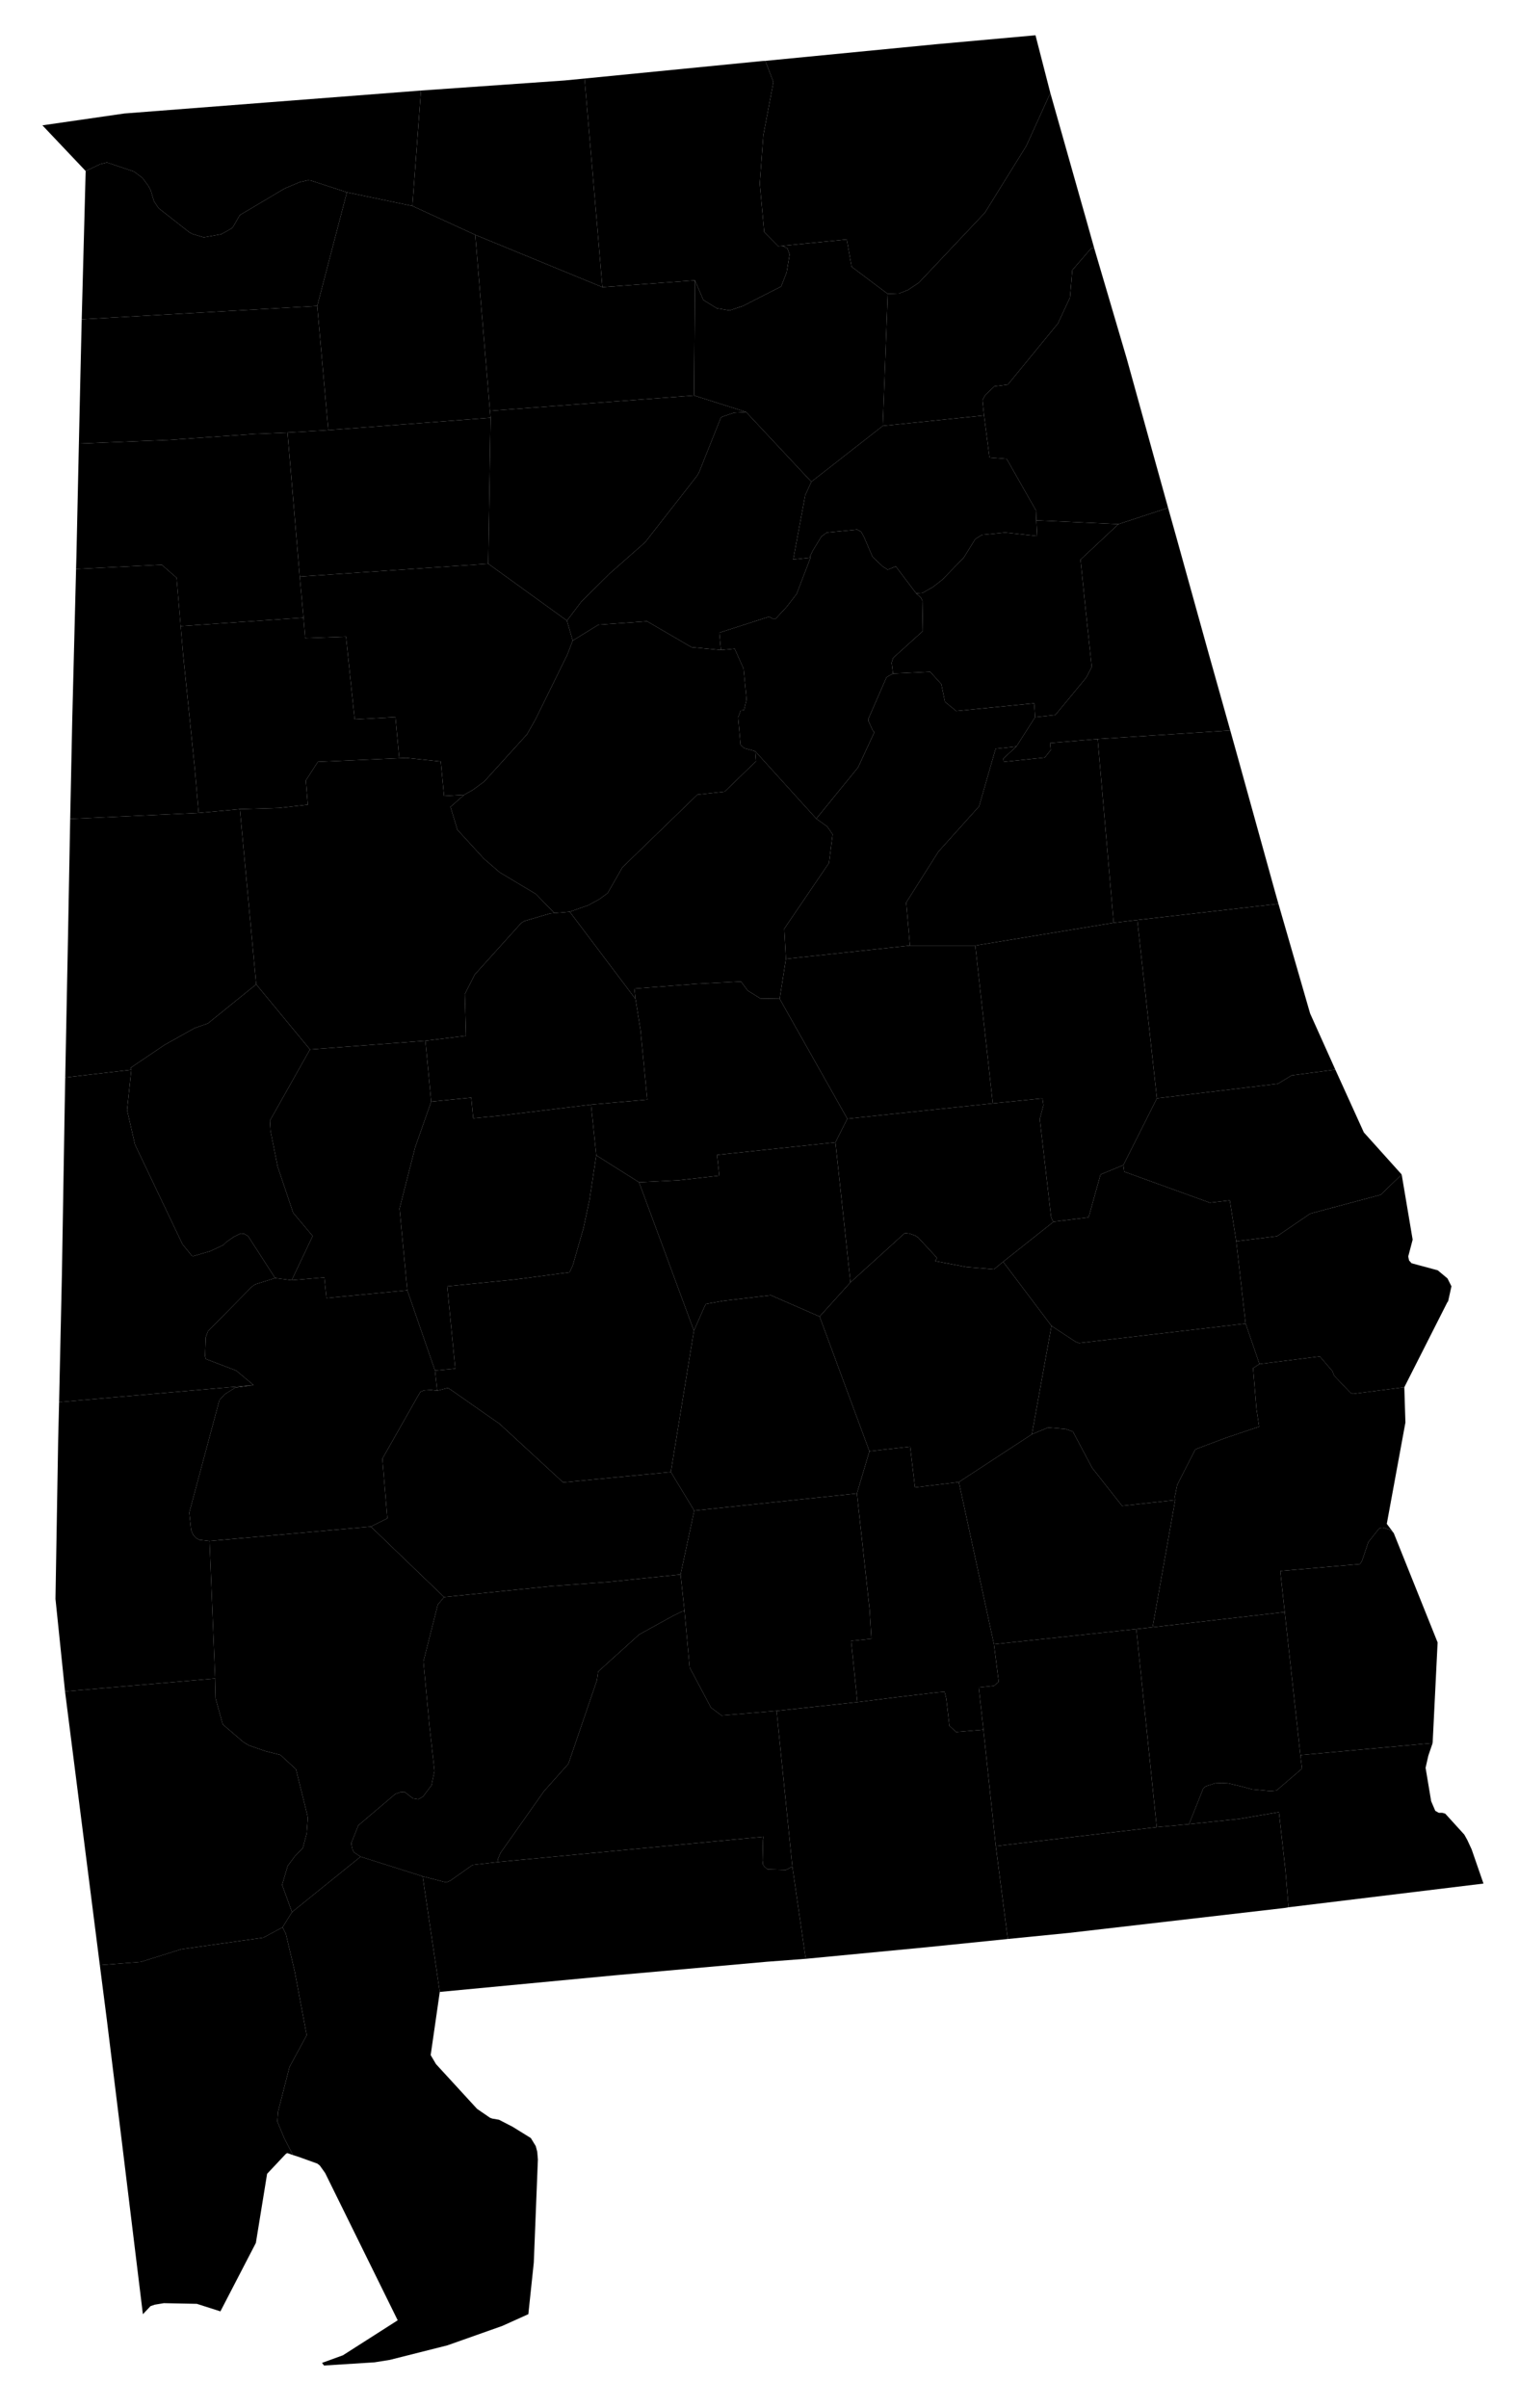 <?xml version="1.0" encoding="UTF-8" standalone="no"?>
<!-- Created with Inkscape (http://www.inkscape.org/) --><svg
   xmlns:dc="http://purl.org/dc/elements/1.1/"
   xmlns:cc="http://creativecommons.org/ns#"
   xmlns:rdf="http://www.w3.org/1999/02/22-rdf-syntax-ns#"
   xmlns:svg="http://www.w3.org/2000/svg"
   xmlns="http://www.w3.org/2000/svg"
   xmlns:sodipodi="http://sodipodi.sourceforge.net/DTD/sodipodi-0.dtd"
   xmlns:inkscape="http://www.inkscape.org/namespaces/inkscape"
   version="1.0"
   width="41.51"
   height="65.8"
   sodipodi:version="0.32"
   inkscape:version="0.48.2 r9819"
   sodipodi:docname="al.svg"
   inkscape:output_extension="org.inkscape.output.svg.inkscape"
   id="svg3060">
  <defs
     id="defs3064" />
  <sodipodi:namedview
     pagecolor="#ffffff"
     bordercolor="#666666"
     borderopacity="1"
     objecttolerance="10"
     gridtolerance="10"
     guidetolerance="10"
     inkscape:pageopacity="0"
     inkscape:pageshadow="2"
     inkscape:window-width="1366"
     inkscape:window-height="716"
     fit-margin-top="0"
     fit-margin-left="0"
     fit-margin-right="0"
     fit-margin-bottom="0"
     inkscape:zoom="7.2946903"
     inkscape:cx="5.7034863"
     inkscape:cy="13.036746"
     inkscape:window-x="-8"
     inkscape:window-y="-8"
     inkscape:window-maximized="1"
     inkscape:current-layer="svg3060"
     id="namedview3066"
     showgrid="false" />
  <path
     
     d="m 35.536,47.96 3.614,-0.329 -0.117,0.342 -0.076,0.334 0.153,0.915 0.112,0.261 0.095,0.054 0.095,0 0.082,0.023 0.521,0.573 0.082,0.147 0.119,0.257 0.323,0.934 -5.327,0.648 -0.086,-1.022 -0.177,-1.578 -1.086,0.185 -1.37,0.144 0.389,-0.978 0.062,-0.054 0.257,-0.085 0.185,-0.009 0.175,0.009 0.374,0.089 0.285,0.077 0.496,0.046 0.167,-0.015 0.698,-0.599 -0.045,-0.369"
     title="Houston"
     inkscape:connector-curvature="0" />
  <path
     
     d="m 35.108,44.052 -0.122,-1.123 2.181,-0.189 0.058,-0.099 0.167,-0.5 0.289,-0.365 0.055,-0.032 0.062,0 0.185,0.058 0.104,0.091 1.199,2.989 -0.136,2.749 -3.614,0.329 -0.428,-3.908"
     title="Henry"
     inkscape:connector-curvature="0" />
  <path
     
     d="m 31.61,49.929 0.883,-0.081 1.37,-0.144 1.086,-0.185 0.177,1.578 0.086,1.022 -0.11,0.019 -5.889,0.681 -1.673,0.166 -0.328,-2.538 4.398,-0.518"
     title="Geneva"
     inkscape:connector-curvature="0" />
  <path
     
     d="m 31.497,44.467 3.611,-0.415 0.428,3.908 0.045,0.369 -0.698,0.599 -0.167,0.015 -0.496,-0.046 -0.285,-0.077 -0.374,-0.089 -0.175,-0.009 -0.185,0.009 -0.257,0.085 -0.062,0.054 -0.389,0.978 -0.883,0.081 -0.558,-5.413 0.445,-0.049"
     title="Dale"
     inkscape:connector-curvature="0" />
  <path
     
     d="m 31.052,44.516 0.558,5.413 -4.398,0.518 -0.338,-3.181 -0.127,-1.155 0.415,-0.044 0.13,-0.108 -0.13,-1.028 3.89,-0.415"
     title="Coffee"
     inkscape:connector-curvature="0" />
  <path
     
     d="m 23.43,46.513 1.082,-0.136 1.098,-0.13 0.203,-0.017 0.046,0.188 0.086,0.743 0.185,0.168 0.744,-0.063 0.338,3.181 0.328,2.538 -2.213,0.225 -3.309,0.317 -0.365,-2.52 -0.431,-4.255 2.208,-0.239"
     title="Covington"
     inkscape:connector-curvature="0" />
  <path
     
     d="m 7.722,52.665 0.09,0.18 0.24,1.019 0.329,1.751 -0.47,0.868 -0.311,1.216 -0.021,0.275 0.188,0.455 0.24,0.461 -0.159,-0.055 -0.041,0.027 -0.508,0.54 -0.307,1.889 -0.969,1.87 -0.644,-0.206 -0.902,-0.018 -0.247,0.041 -0.117,0.04 -0.208,0.22 0,0.005 -0.572,-4.691 -0.414,-3.363 -0.191,-1.489 1.122,-0.089 1.105,-0.346 2.24,-0.316 0.527,-0.284"
     title="Mobile"
     inkscape:connector-curvature="0" />
  <path
     
     d="m 9.854,50.736 1.696,0.537 0.468,3.159 -0.249,1.726 0.145,0.246 1.122,1.223 0.353,0.243 0.062,0.023 0.185,0.032 0.374,0.193 0.496,0.307 0.135,0.221 0.04,0.153 0.018,0.212 -0.112,2.817 -0.149,1.41 -0.712,0.321 -1.501,0.531 -1.573,0.397 -0.419,0.067 -1.379,0.087 -0.054,-0.072 0.572,-0.208 1.496,-0.956 -1.983,-4.025 -0.144,-0.202 -0.067,-0.054 -0.514,-0.185 -0.153,-0.049 -0.24,-0.461 -0.188,-0.455 0.021,-0.275 0.311,-1.216 0.47,-0.868 -0.329,-1.751 -0.24,-1.019 -0.09,-0.18 0.258,-0.415 1.874,-1.514"
     title="Baldwin"
     inkscape:connector-curvature="0" />
  <path
     
     d="m 21.653,51.007 0.365,2.52 -1.058,0.08 -4.147,0.37 -4.795,0.455 -0.468,-3.159 0.643,0.166 0.109,-0.045 0.612,-0.432 0.685,-0.079 7.27,-0.692 -0.018,0.085 -0.012,0.563 0.012,0.117 0.037,0.051 0.089,0.076 0.5,0.014 0.176,-0.09"
     title="Escambia"
     inkscape:connector-curvature="0" />
  <path
     
     d="m 21.222,46.752 0.431,4.255 -0.176,0.09 -0.5,-0.014 -0.089,-0.076 -0.037,-0.051 -0.012,-0.117 0.012,-0.563 0.018,-0.085 -7.27,0.692 0.005,-0.074 0.073,-0.176 1.189,-1.687 0.667,-0.748 0.78,-2.285 0.032,-0.234 1.122,-1.014 0.923,-0.509 0.249,-0.122 0.067,-0.009 0.141,1.542 0.581,1.094 0.288,0.217 1.506,-0.126"
     title="Conecuh"
     inkscape:connector-curvature="0" />
  <path
     
     d="m 1.777,46.22 4.102,-0.352 0.013,0.546 0.195,0.707 0.563,0.483 0.149,0.09 0.455,0.158 0.406,0.102 0.428,0.393 0.31,1.253 0.014,0.081 -0.031,0.42 -0.105,0.396 -0.22,0.23 -0.194,0.261 -0.153,0.519 0.271,0.743 -0.258,0.415 -0.527,0.284 -2.24,0.316 -1.105,0.346 -1.122,0.089 -0.951,-7.48"
     title="Washington"
     inkscape:connector-curvature="0" />
  <path
     
     d="m 1.615,38.315 5.315,-0.465 -0.505,0.072 -0.281,0.176 -0.148,0.162 -0.824,3.074 0.05,0.474 0.054,0.13 0.08,0.089 0.09,0.051 0.28,0.032 0.153,3.758 -4.102,0.352 -0.261,-2.528 0.073,-4.323 0.026,-1.054"
     title="Choctaw"
     inkscape:connector-curvature="0" />
  <path
     
     d="m 10.134,41.717 2.001,1.925 -0.171,0.207 -0.393,1.554 0.162,1.728 0.141,1.261 -0.081,0.392 -0.231,0.307 -0.131,0.077 -0.144,-0.023 -0.23,-0.177 -0.134,0.011 -0.122,0.045 -1.008,0.856 -0.187,0.468 0,0.059 0.028,0.135 0.04,0.076 0.18,0.118 -1.874,1.514 -0.271,-0.743 0.153,-0.519 0.194,-0.261 0.22,-0.23 0.105,-0.396 0.031,-0.42 -0.014,-0.081 -0.31,-1.253 -0.428,-0.393 -0.406,-0.102 -0.455,-0.158 -0.149,-0.09 -0.563,-0.483 -0.195,-0.707 -0.013,-0.546 -0.153,-3.758 4.408,-0.393"
     title="Clarke"
     inkscape:connector-curvature="0" />
  <path
     
     d="m 18.598,43.025 0.108,1 -0.067,0.009 -0.249,0.122 -0.923,0.509 -1.122,1.014 -0.032,0.234 -0.78,2.285 -0.667,0.748 -1.189,1.687 -0.073,0.176 -0.005,0.074 -0.685,0.079 -0.612,0.432 -0.109,0.045 -0.643,-0.166 -1.696,-0.537 -0.18,-0.118 -0.04,-0.076 -0.028,-0.135 0,-0.059 0.187,-0.468 1.008,-0.856 0.122,-0.045 0.134,-0.011 0.23,0.177 0.144,0.023 0.131,-0.077 0.231,-0.307 0.081,-0.392 -0.141,-1.261 -0.162,-1.728 0.393,-1.554 0.171,-0.207 2.917,-0.297 1.586,-0.117 1.96,-0.203"
     title="Monroe"
     inkscape:connector-curvature="0" />
  <path
     
     d="m 11.946,38.004 0.292,-0.078 0.068,0.041 1.347,0.942 1.736,1.6 2.943,-0.284 0.64,1.055 -0.374,1.745 -1.96,0.203 -1.586,0.117 -2.917,0.297 -2.001,-1.925 0.451,-0.226 -0.136,-1.63 0.951,-1.676 0.091,-0.155 0.098,-0.036 0.189,-0.013 0.168,0.023"
     title="Wilcox"
     inkscape:connector-curvature="0" />
  <path
     
     d="m 18.972,41.28 4.445,-0.469 0.347,3.174 0.049,0.797 -0.554,0.058 0.171,1.673 -2.208,0.239 -1.506,0.126 -0.288,-0.217 -0.581,-1.094 -0.141,-1.542 -0.108,-1 0.374,-1.745"
     title="Butler"
     inkscape:connector-curvature="0" />
  <path
     
     d="m 26.202,40.5 0.96,4.431 0.13,1.028 -0.13,0.108 -0.415,0.044 0.127,1.155 -0.744,0.063 -0.185,-0.168 -0.086,-0.743 -0.046,-0.188 -0.203,0.017 -1.098,0.13 -1.082,0.136 -0.171,-1.673 0.554,-0.058 -0.049,-0.797 -0.347,-3.174 0.342,-1.154 1.113,-0.126 0.132,1.114 1.198,-0.145"
     title="Crenshaw"
     inkscape:connector-curvature="0" />
  <path
     
     d="m 28.198,39.194 0.446,-0.186 0.474,0.041 0.202,0.072 0.523,0.987 0.82,1.042 1.452,-0.159 -0.618,3.476 -0.445,0.049 -3.89,0.415 -0.96,-4.431 1.996,-1.306"
     title="Pike"
     inkscape:connector-curvature="0" />
  <path
     
     d="m 34.039,36.168 0.379,1.106 -0.175,0.112 0.094,1.127 0.072,0.473 -0.888,0.297 -0.855,0.321 -0.496,0.973 -0.064,0.312 0.009,0.102 -1.452,0.159 -0.82,-1.042 -0.523,-0.987 -0.202,-0.072 -0.474,-0.041 -0.446,0.186 0.536,-2.962 0.664,0.437 0.089,0.032 4.552,-0.533"
     title="Bullock"
     inkscape:connector-curvature="0" />
  <path
     
     d="m 30.699,31.837 0.023,0.181 2.339,0.847 0.546,-0.063 0.176,1.118 0.256,2.248 -4.552,0.533 -0.089,-0.032 -0.664,-0.437 -1.321,-1.753 1.38,-1.095 0.956,-0.118 0.325,-1.171 0.625,-0.258"
     title="Macon"
     inkscape:connector-curvature="0" />
  <path
     
     d="m 18.963,36.363 0.295,-0.671 0.034,-0.06 0.477,-0.085 1.294,-0.153 1.334,0.582 1.362,3.681 -0.342,1.154 -4.445,0.469 -0.64,-1.055 0.631,-3.862"
     title="Lowndes"
     inkscape:connector-curvature="0" />
  <path
     
     d="m 23.241,35.042 1.486,-1.348 0.122,0.014 0.159,0.055 0.085,0.057 0.514,0.555 -0.05,0.086 0.856,0.162 0.749,0.063 0.251,-0.207 1.321,1.753 -0.536,2.962 -1.996,1.306 -1.198,0.145 -0.132,-1.114 -1.113,0.126 -1.362,-3.681 0.844,-0.934"
     title="Montgomery"
     inkscape:connector-curvature="0" />
  <path
     
     d="m 27.13,30.152 1.33,-0.135 0.031,0.013 0.023,0.172 -0.1,0.378 0.308,2.664 0.035,0.103 0.036,0.037 -1.38,1.095 -0.251,0.207 -0.749,-0.063 -0.856,-0.162 0.05,-0.086 -0.514,-0.555 -0.085,-0.057 -0.159,-0.055 -0.122,-0.014 -1.486,1.348 -0.411,-3.826 0.325,-0.645 3.975,-0.419"
     title="Elmore"
     inkscape:connector-curvature="0" />
  <path
     
     d="m 22.83,31.216 0.411,3.826 -0.844,0.934 -1.334,-0.582 -1.294,0.153 -0.477,0.085 -0.034,0.06 -0.295,0.671 -1.5,-4.056 1.085,-0.055 1.109,-0.126 -0.061,-0.567 3.234,-0.343"
     title="Autauga"
     inkscape:connector-curvature="0" />
  <path
     
     d="m 16.295,31.571 1.168,0.736 1.5,4.056 -0.631,3.862 -2.943,0.284 -1.736,-1.6 -1.347,-0.942 -0.068,-0.041 -0.292,0.078 -0.058,-0.551 0.553,-0.053 -0.22,-2.25 1.87,-0.188 1.473,-0.195 0.087,-0.184 0.293,-1.018 0.166,-0.782 0.185,-1.212"
     title="Dallas"
     inkscape:connector-curvature="0" />
  <path
     
     d="m 7.971,34.984 0.892,-0.077 0.058,0.564 2.209,-0.212 0.758,2.194 0.058,0.551 -0.168,-0.023 -0.189,0.013 -0.098,0.036 -0.091,0.155 -0.951,1.676 0.136,1.63 -0.451,0.226 -4.408,0.393 -0.28,-0.032 -0.09,-0.051 -0.08,-0.089 -0.054,-0.13 -0.05,-0.474 0.824,-3.074 0.148,-0.162 0.281,-0.176 0.505,-0.072 -0.475,-0.397 -0.828,-0.316 -0.023,-0.076 0.019,-0.518 0.058,-0.162 1.203,-1.222 0.09,-0.063 0.545,-0.171 0.452,0.059"
     title="Marengo"
     inkscape:connector-curvature="0" />
  <path
     
     d="m 1.783,29.444 1.806,-0.211 -0.117,1.099 0.216,0.942 1.299,2.727 0.257,0.316 0.035,0.009 0.461,-0.135 0.359,-0.167 0.082,-0.081 0.208,-0.145 0.184,-0.09 0.095,0.004 0.112,0.068 0.739,1.145 -0.545,0.171 -0.09,0.063 -1.203,1.222 -0.058,0.162 -0.019,0.518 0.023,0.076 0.828,0.316 0.475,0.397 -5.315,0.465 0.077,-3.503 0.076,-4.561 0.015,-0.807"
     title="Sumter"
     inkscape:connector-curvature="0" />
  <path
     
     d="m 11.784,30.103 1.094,-0.109 0.054,0.564 0.745,-0.072 2.474,-0.301 0.144,1.386 -0.185,1.212 -0.166,0.782 -0.293,1.018 -0.087,0.184 -1.473,0.195 -1.87,0.188 0.22,2.25 -0.553,0.053 -0.758,-2.194 -0.211,-2.235 0.428,-1.678 0.437,-1.243"
     title="Perry"
     inkscape:connector-curvature="0" />
  <path
     
     d="m 21.306,27.294 1.849,3.277 -0.325,0.645 -3.234,0.343 0.061,0.567 -1.109,0.126 -1.085,0.055 -1.168,-0.736 -0.144,-1.386 1.537,-0.136 -0.185,-1.902 -0.136,-0.847 -0.031,-0.285 1.73,-0.132 1.182,-0.062 0.184,0.248 0.347,0.216 0.527,0.009"
     title="Chilton"
     inkscape:connector-curvature="0" />
  <path
     
     d="m 24.867,25.839 1.785,0 0.478,4.313 -3.975,0.419 -1.849,-3.277 0.171,-1.091 3.39,-0.364"
     title="Coosa"
     inkscape:connector-curvature="0" />
  <path
     
     d="m 30.433,25.217 0.646,-0.077 0.536,4.873 -0.916,1.824 -0.625,0.258 -0.325,1.171 -0.956,0.118 -0.036,-0.037 -0.035,-0.103 -0.308,-2.664 0.1,-0.378 -0.023,-0.172 -0.031,-0.013 -1.33,0.135 -0.478,-4.313 3.781,-0.622"
     title="Tallapoosa"
     inkscape:connector-curvature="0" />
  <path
     
     d="m 27.775,20.399 -0.352,0.325 0.008,0.094 1.119,-0.117 0.163,-0.204 -0.019,-0.193 1.302,-0.109 0.437,5.022 -3.781,0.622 -1.785,0 -0.103,-1.176 0.879,-1.389 1.113,-1.24 0.451,-1.573 0.568,-0.062"
     title="Clay"
     inkscape:connector-curvature="0" />
  <path
     
     d="m 24.403,18.406 1.015,-0.049 0.305,0.337 0.1,0.483 0.307,0.253 2.132,-0.212 0.026,0.378 -0.513,0.803 -0.568,0.062 -0.451,1.573 -1.113,1.24 -0.879,1.389 0.103,1.176 -3.39,0.364 -0.045,-0.824 1.222,-1.798 0.1,-0.78 -0.15,-0.216 -0.297,-0.213 1.141,-1.401 0.445,-0.96 -0.049,-0.063 -0.108,-0.239 -0.005,-0.067 0.496,-1.137 0.176,-0.099"
     title="Talladega"
     inkscape:connector-curvature="0" />
  <path
     
     d="m 20.635,20.525 1.672,1.847 0.297,0.213 0.15,0.216 -0.1,0.78 -1.222,1.798 0.045,0.824 -0.171,1.091 -0.527,-0.009 -0.347,-0.216 -0.184,-0.248 -1.182,0.062 -1.73,0.132 0.031,0.285 -1.798,-2.385 0.505,-0.177 0.311,-0.17 0.221,-0.163 0.402,-0.703 2.049,-1.987 0.745,-0.082 0.856,-0.828 -0.023,-0.28"
     title="Shelby"
     inkscape:connector-curvature="0" />
  <path
     
     d="m 15.15,24.951 0.419,-0.036 1.798,2.385 0.136,0.847 0.185,1.902 -1.537,0.136 -2.474,0.301 -0.745,0.072 -0.054,-0.564 -1.094,0.109 -0.159,-1.663 1.109,-0.136 -0.031,-1.14 0.27,-0.532 0.812,-0.901 0.459,-0.51 0.09,-0.054 0.703,-0.207 0.113,-0.009"
     title="Bibb"
     inkscape:connector-curvature="0" />
  <path
     
     d="m 8.471,28.678 3.154,-0.238 0.159,1.663 -0.437,1.243 -0.428,1.678 0.211,2.235 -2.209,0.212 -0.058,-0.564 -0.892,0.077 0.573,-1.208 -0.533,-0.636 -0.423,-1.258 -0.196,-0.982 -0.017,-0.275 1.096,-1.947"
     title="Hale"
     inkscape:connector-curvature="0" />
  <path
     
     d="m 7.001,26.898 1.47,1.78 -1.096,1.947 0.017,0.275 0.196,0.982 0.423,1.258 0.533,0.636 -0.573,1.208 -0.452,-0.059 -0.739,-1.145 -0.112,-0.068 -0.095,-0.004 -0.184,0.09 -0.208,0.145 -0.082,0.081 -0.359,0.167 -0.461,0.135 -0.035,-0.009 -0.257,-0.316 -1.299,-2.727 -0.216,-0.942 0.117,-1.099 -0.013,-0.058 0.929,-0.627 0.815,-0.455 0.361,-0.127 1.32,-1.068"
     title="Greene"
     inkscape:connector-curvature="0" />
  <path
     
     d="m 6.555,22.111 0.446,4.787 -1.32,1.068 -0.361,0.127 -0.815,0.455 -0.929,0.627 0.013,0.058 -1.806,0.211 0.076,-3.868 0.059,-3.199 3.51,-0.162 1.127,-0.104"
     title="Pickens"
     inkscape:connector-curvature="0" />
  <path
     
     d="m 10.91,20.719 0.192,-0.009 0.943,0.099 0.09,0.942 0.55,-0.032 -0.374,0.33 0.189,0.626 0.722,0.788 0.431,0.374 0.988,0.591 0.509,0.523 -0.113,0.009 -0.703,0.207 -0.09,0.054 -0.459,0.51 -0.812,0.901 -0.27,0.532 0.031,1.14 -1.109,0.136 -3.154,0.238 -1.47,-1.78 -0.446,-4.787 1.069,-0.032 0.788,-0.09 -0.055,-0.662 0.33,-0.509 2.223,-0.099"
     title="Tuscaloosa"
     inkscape:connector-curvature="0" />
  <path
     
     d="m 15.651,17.505 0.702,-0.433 1.33,-0.094 1.212,0.707 0.807,0.078 0.374,-0.036 0.244,0.545 0.081,0.842 -0.068,0.288 -0.09,0.01 -0.072,0.193 0.067,0.749 0.104,0.094 0.293,0.077 0.023,0.28 -0.856,0.828 -0.745,0.082 -2.049,1.987 -0.402,0.703 -0.221,0.163 -0.311,0.17 -0.505,0.177 -0.419,0.036 -0.509,-0.523 -0.988,-0.591 -0.431,-0.374 -0.722,-0.788 -0.189,-0.626 0.374,-0.33 0.239,-0.135 0.306,-0.225 1.172,-1.293 0.226,-0.398 0.193,-0.391 0.681,-1.384 0.149,-0.388"
     title="Jefferson"
     inkscape:connector-curvature="0" />
  <path
     
     d="m 13.343,15.405 2.15,1.555 0.158,0.545 -0.149,0.388 -0.681,1.384 -0.193,0.391 -0.226,0.398 -1.172,1.293 -0.306,0.225 -0.239,0.135 -0.55,0.032 -0.09,-0.942 -0.943,-0.099 -0.192,0.009 -0.104,-1.123 -1.114,0.063 -0.237,-2.261 -1.115,0.04 -0.046,-0.559 -0.103,-1.123 5.152,-0.351"
     title="Walker"
     inkscape:connector-curvature="0" />
  <path
     
     d="m 2.079,15.549 2.34,-0.117 0.406,0.356 0.18,2.105 0.32,3.132 0.103,1.19 -3.51,0.162 0.057,-2.745 0.104,-4.083"
     title="Lamar"
     inkscape:connector-curvature="0" />
  <path
     
     d="m 4.937,17.109 3.357,-0.23 0.046,0.559 1.115,-0.04 0.237,2.261 1.114,-0.063 0.104,1.123 -2.223,0.099 -0.33,0.509 0.055,0.662 -0.788,0.09 -1.069,0.032 -1.127,0.104 -0.103,-1.19 -0.32,-3.132 -0.068,-0.784"
     title="Fayette"
     inkscape:connector-curvature="0" />
  <path
     
     d="m 2.233,8.726 6.436,-0.365 0.302,3.393 -1.114,0.067 -0.891,0.037 -2.335,0.163 -2.475,0.101 0.041,-1.85 0.036,-1.546"
     title="Franklin"
     inkscape:connector-curvature="0" />
  <path
     
     d="m 2.156,12.122 2.475,-0.101 2.335,-0.163 0.891,-0.037 0.334,3.935 0.103,1.123 -3.357,0.23 -0.112,-1.321 -0.406,-0.356 -2.34,0.117 0.01,-0.369 0.067,-3.058"
     title="Marion"
     inkscape:connector-curvature="0" />
  <path
     
     d="m 8.971,11.754 4.435,-0.338 -0.063,3.989 -5.152,0.351 -0.334,-3.935 1.114,-0.067"
     title="Winston"
     inkscape:connector-curvature="0" />
  <path
     
     d="m 13.389,11.227 5.579,-0.419 1.42,0.45 -0.333,0.022 -0.313,0.105 -0.044,0.031 -0.595,1.491 -0.058,0.1 -1.416,1.812 -0.955,0.842 -0.785,0.777 -0.396,0.522 -2.15,-1.555 0.063,-3.989 -0.017,-0.189"
     title="Cullman"
     inkscape:connector-curvature="0" />
  <path
     
     d="m 20.388,11.258 1.784,1.907 -0.167,0.365 -0.328,1.758 0.473,-0.051 -0.38,0.993 -0.274,0.355 -0.298,0.321 -0.085,0 -0.095,-0.054 -1.361,0.437 0.045,0.474 -0.807,-0.078 -1.212,-0.707 -1.33,0.094 -0.702,0.433 -0.158,-0.545 0.396,-0.522 0.785,-0.777 0.955,-0.842 1.416,-1.812 0.058,-0.1 0.595,-1.491 0.044,-0.031 0.313,-0.105 0.333,-0.022"
     title="Blount"
     inkscape:connector-curvature="0" />
  <path
     
     d="m 22.15,15.237 -0.009,-0.044 0.067,-0.14 0.239,-0.392 0.145,-0.108 0.834,-0.081 0.103,0.058 0.08,0.14 0.235,0.546 0.28,0.266 0.135,0.085 0.221,-0.089 0.558,0.738 0.132,0.121 0.036,0.082 0.014,0.825 -0.813,0.734 -0.04,0.132 0.036,0.296 -0.176,0.099 -0.496,1.137 0.005,0.067 0.108,0.239 0.049,0.063 -0.445,0.96 -1.141,1.401 -1.672,-1.847 -0.293,-0.077 -0.104,-0.094 -0.067,-0.749 0.072,-0.193 0.09,-0.01 0.068,-0.288 -0.081,-0.842 -0.244,-0.545 -0.374,0.036 -0.045,-0.474 1.361,-0.437 0.095,0.054 0.085,0 0.298,-0.321 0.274,-0.355 0.38,-0.993"
     title="St. Clair"
     inkscape:connector-curvature="0" />
  <path
     
     d="m 28.32,14.219 2.244,0.104 -1.036,0.969 0.135,1.325 0.171,1.61 -0.153,0.293 -0.842,1.018 -0.551,0.058 -0.026,-0.378 -2.132,0.212 -0.307,-0.253 -0.1,-0.483 -0.305,-0.337 -1.015,0.049 -0.036,-0.296 0.04,-0.132 0.813,-0.734 -0.014,-0.825 -0.036,-0.082 -0.132,-0.121 0.172,-0.014 0.279,-0.157 0.262,-0.204 0.586,-0.604 0.315,-0.508 0.18,-0.113 0.636,-0.063 0.874,0.094 -0.022,-0.428"
     title="Calhoun"
     inkscape:connector-curvature="0" />
  <path
     
     d="m 24.124,11.638 2.767,-0.285 0.149,1.149 0.469,0.037 0.802,1.41 0.009,0.27 0.022,0.428 -0.874,-0.094 -0.636,0.063 -0.18,0.113 -0.315,0.508 -0.586,0.604 -0.262,0.204 -0.279,0.157 -0.172,0.014 -0.558,-0.738 -0.221,0.089 -0.135,-0.085 -0.28,-0.266 -0.235,-0.546 -0.08,-0.14 -0.103,-0.058 -0.834,0.081 -0.145,0.108 -0.239,0.392 -0.067,0.14 0.009,0.044 -0.473,0.051 0.328,-1.758 0.167,-0.365 1.952,-1.527"
     title="Etowah"
     inkscape:connector-curvature="0" />
  <path
     
     d="m 21.266,6.729 1.875,-0.185 0.13,0.744 0.988,0.743 -0.135,3.607 -1.952,1.527 -1.784,-1.907 -1.42,-0.45 0.022,-3.147 0.231,0.537 0.365,0.225 0.351,0.06 0.365,-0.122 1.045,-0.533 0.149,-0.383 0.082,-0.491 -0.06,-0.167 -0.139,-0.067 -0.113,0.009"
     title="Marshall"
     inkscape:connector-curvature="0" />
  <path
     
     d="m 16.462,7.847 2.528,-0.186 -0.022,3.147 -5.579,0.419 -0.402,-4.81 3.475,1.43"
     title="Morgan"
     inkscape:connector-curvature="0" />
  <path
     
     d="m 9.48,5.255 1.789,0.373 1.718,0.789 0.402,4.81 0.017,0.189 -4.435,0.338 -0.302,-3.393 0.811,-3.106"
     title="Lawrence"
     inkscape:connector-curvature="0" />
  <path
     
     d="m 2.341,4.673 0.401,-0.188 0.181,-0.045 0.734,0.246 0.234,0.173 0.159,0.215 0.072,0.135 0.085,0.289 0.126,0.19 0.834,0.654 0.085,0.049 0.316,0.095 0.478,-0.086 0.275,-0.154 0.054,-0.058 0.18,-0.311 1.221,-0.725 0.415,-0.176 0.226,-0.05 0.081,0.009 0.982,0.32 -0.811,3.106 -6.436,0.365 0.108,-4.053"
     title="Colbert"
     inkscape:connector-curvature="0" />
  <path
     
     d="m 11.374,2.484 0.13,-0.01 -0.235,3.154 -1.789,-0.373 -0.982,-0.32 -0.081,-0.009 -0.226,0.05 -0.415,0.176 -1.221,0.725 -0.18,0.311 -0.054,0.058 -0.275,0.154 -0.478,0.086 -0.316,-0.095 -0.085,-0.049 -0.834,-0.654 -0.126,-0.19 -0.085,-0.289 -0.072,-0.135 -0.159,-0.215 -0.234,-0.173 -0.734,-0.246 -0.181,0.045 -0.401,0.188 -1.182,-1.248 2.241,-0.324 3.966,-0.307 4.008,-0.31"
     title="Lauderdale"
     inkscape:connector-curvature="0" />
  <path
     
     d="m 15.426,2.199 0.548,-0.053 0.488,5.701 -3.475,-1.43 -1.718,-0.789 0.235,-3.154 3.922,-0.275"
     title="Limestone"
     inkscape:connector-curvature="0" />
  <path
     
     d="m 20.914,1.663 0.222,0.58 -0.276,1.452 -0.098,1.321 0.122,1.326 0.382,0.387 0.113,-0.009 0.139,0.067 0.06,0.167 -0.082,0.491 -0.149,0.383 -1.045,0.533 -0.365,0.122 -0.351,-0.06 -0.365,-0.225 -0.231,-0.537 -2.528,0.186 -0.488,-5.701 4.861,-0.479 0.079,-0.004"
     title="Madison"
     inkscape:connector-curvature="0" />
  <path
     
     d="m 28.297,0.964 0.406,1.577 -0.657,1.447 -1.133,1.826 -1.803,1.911 -0.297,0.198 -0.239,0.095 -0.315,0.013 -0.988,-0.743 -0.13,-0.744 -1.875,0.185 -0.382,-0.387 -0.122,-1.326 0.098,-1.321 0.276,-1.452 -0.222,-0.58 4.675,-0.455 2.708,-0.244"
     title="Jackson"
     inkscape:connector-curvature="0" />
  <path
     
     d="m 28.703,2.541 0.848,2.997 0.126,0.443 0.229,0.816 -0.063,-0.023 -0.039,0.027 -0.501,0.581 -0.063,0.748 -0.329,0.708 -1.371,1.673 -0.365,0.045 -0.255,0.242 -0.073,0.141 0.044,0.414 -2.767,0.285 0.135,-3.607 0.315,-0.013 0.239,-0.095 0.297,-0.198 1.803,-1.911 1.133,-1.826 0.657,-1.447"
     title="DeKalb"
     inkscape:connector-curvature="0" />
  <path
     
     d="m 29.906,6.797 0.884,3.001 0.721,2.605 0.41,1.474 -1.357,0.446 -2.244,-0.104 -0.009,-0.27 -0.802,-1.41 -0.469,-0.037 -0.149,-1.149 -0.044,-0.414 0.073,-0.141 0.255,-0.242 0.365,-0.045 1.371,-1.673 0.329,-0.708 0.063,-0.748 0.501,-0.581 0.039,-0.027 0.063,0.023"
     title="Cherokee"
     inkscape:connector-curvature="0" />
  <path
     
     d="m 31.921,13.877 0.221,0.788 0.874,3.147 0.604,2.149 -3.624,0.234 -1.302,0.109 0.019,0.193 -0.163,0.204 -1.119,0.117 -0.008,-0.094 0.352,-0.325 0.513,-0.803 0.551,-0.058 0.842,-1.018 0.153,-0.293 -0.171,-1.61 -0.135,-1.325 1.036,-0.969 1.357,-0.446"
     title="Cleburne"
     inkscape:connector-curvature="0" />
  <path
     
     d="m 29.996,20.195 3.624,-0.234 0.194,0.695 1.045,3.772 0.077,0.27 -3.857,0.442 -0.646,0.077 -0.437,-5.022"
     title="Randolph"
     inkscape:connector-curvature="0" />
  <path
     
     d="m 34.936,24.698 0.866,2.997 0.689,1.534 -1.194,0.157 -0.374,0.229 -3.308,0.398 -0.536,-4.873 3.857,-0.442"
     title="Chambers"
     inkscape:connector-curvature="0" />
  <path
     
     d="m 31.615,30.013 3.308,-0.398 0.374,-0.229 1.194,-0.157 0.779,1.716 1.034,1.15 -0.574,0.554 -1.924,0.514 -0.906,0.617 -1.117,0.14 -0.176,-1.118 -0.546,0.063 -2.339,-0.847 -0.023,-0.181 0.916,-1.824"
     title="Lee"
     inkscape:connector-curvature="0" />
  <path
     
     d="m 38.604,33.875 -0.121,0.46 0.023,0.109 0.068,0.076 0.716,0.193 0.266,0.222 0.108,0.215 -0.09,0.406 -0.026,0.037 -1.172,2.315 -1.399,0.181 -0.075,-0.031 -0.447,-0.47 -0.041,-0.117 -0.347,-0.405 -1.649,0.208 -0.379,-1.106 -0.256,-2.248 1.117,-0.14 0.906,-0.617 1.924,-0.514 0.574,-0.554 0.3,1.78"
     title="Russell"
     inkscape:connector-curvature="0" />
  <path
     
     d="m 38.376,37.908 0.03,0.964 -0.509,2.769 0.19,0.252 -0.104,-0.091 -0.185,-0.058 -0.062,0 -0.055,0.032 -0.289,0.365 -0.167,0.5 -0.058,0.099 -2.181,0.189 0.122,1.123 -3.611,0.415 0.618,-3.476 -0.009,-0.102 0.064,-0.312 0.496,-0.973 0.855,-0.321 0.888,-0.297 -0.072,-0.473 -0.094,-1.127 0.175,-0.112 1.649,-0.208 0.347,0.405 0.041,0.117 0.447,0.47 0.075,0.031 1.399,-0.181"
     title="Barbour"
     inkscape:connector-curvature="0" />
</svg>
